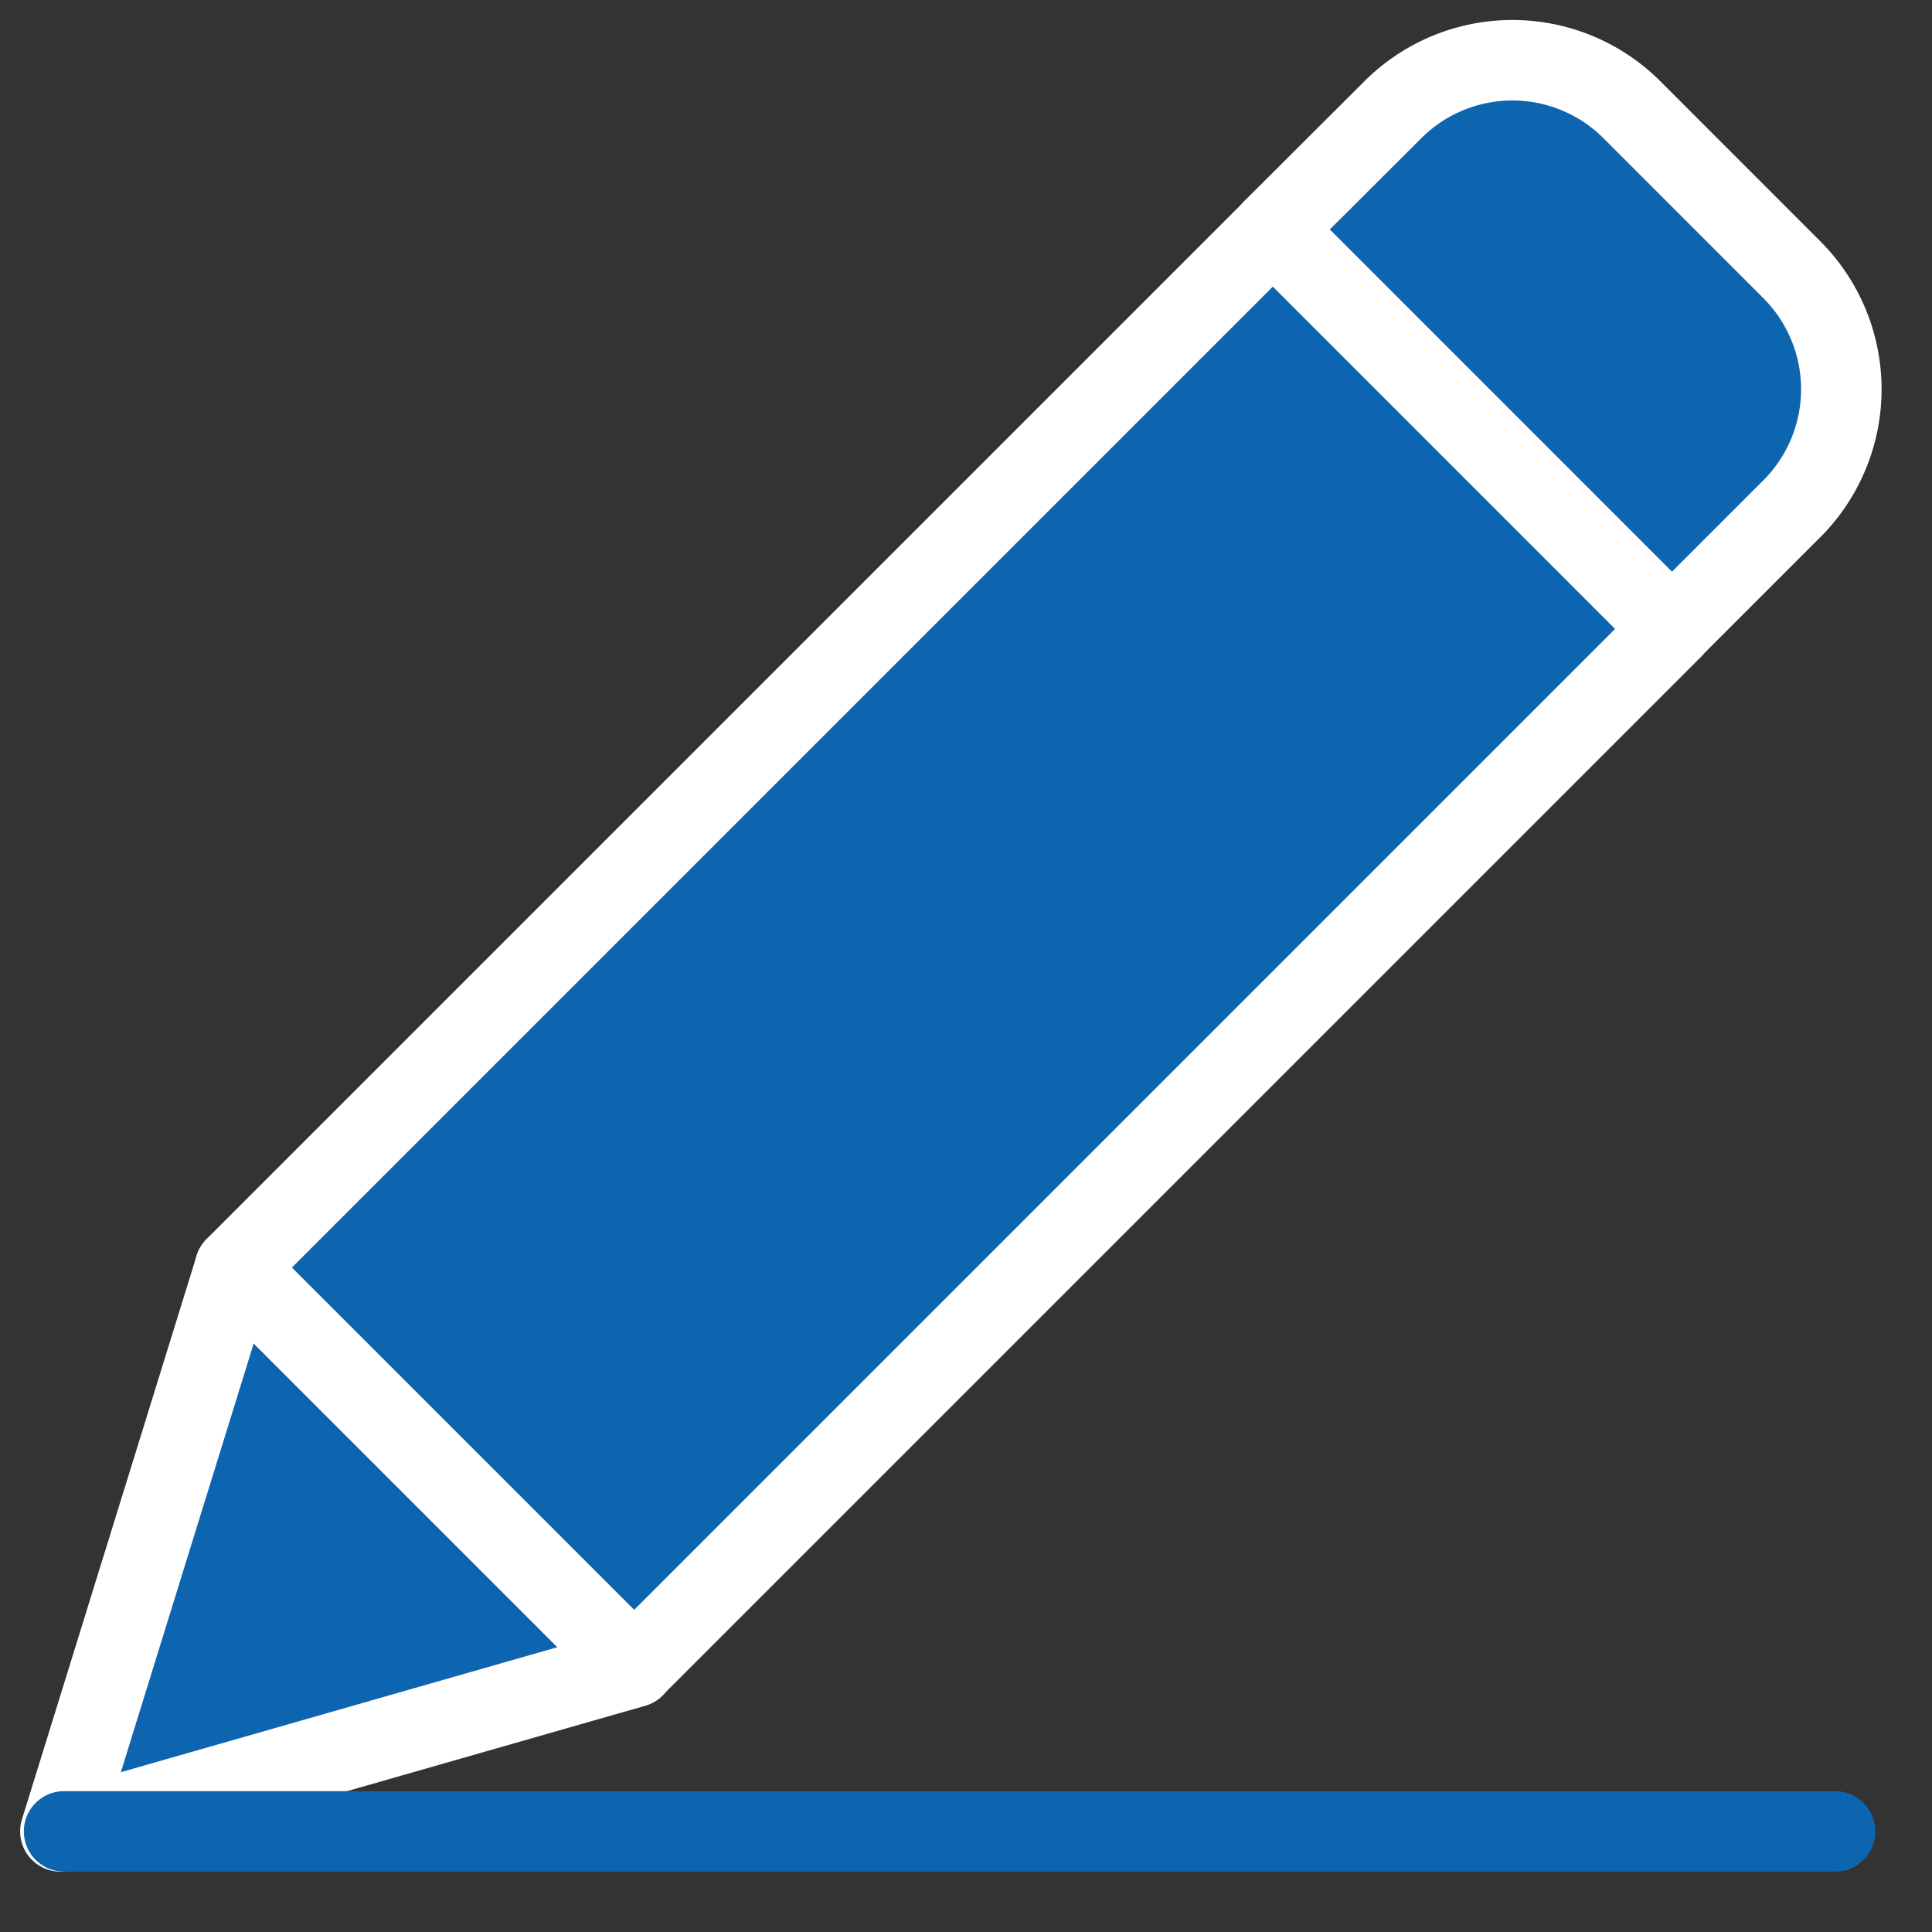 <svg xmlns="http://www.w3.org/2000/svg" xmlns:xlink="http://www.w3.org/1999/xlink" width="24" height="24" viewBox="0 0 24 24">
  <rect x="0" y="0" width="24" height="24" fill="#333333" stroke="none"/>
  <defs>
    <clipPath id="clip-path">
      <rect id="mask" width="24" height="24" transform="translate(0.5 0.5)" fill="#0d64af" stroke="#121212" stroke-width="1.5"/>
    </clipPath>
  </defs>
  <g id="ico_application" transform="translate(-0.5 -0.5)" clip-path="url(#clip-path)">
    <g id="write" transform="translate(1.25 1.25)">
      <path id="pass2" d="M3,54.992l2.169-7,4.959,4.959Z" transform="translate(-3 -32.992)" fill="#0d64af" stroke="#fff" stroke-linecap="round" stroke-linejoin="round" stroke-width="1"/>
      <rect id="box" width="18.233" height="7.013" transform="translate(2.169 14.996) rotate(-45)" fill="#0d64af" stroke="#fff" stroke-linecap="round" stroke-linejoin="round" stroke-width="1"/>
      <path id="pass1" d="M54.631,5.6,52.648,3.616a2.1,2.1,0,0,0-2.975,0L48.185,5.1l4.958,4.959,1.488-1.488A2.1,2.1,0,0,0,54.631,5.6Z" transform="translate(-33.123 -3)" fill="#0d64af" stroke="#fff" stroke-linecap="round" stroke-linejoin="round" stroke-width="1"/>
      <line id="line" x2="22" transform="translate(0.046 22)" fill="none" stroke="#0d64af" stroke-linecap="round" stroke-linejoin="round" stroke-width="1"/>
    </g>
  </g>
</svg>
